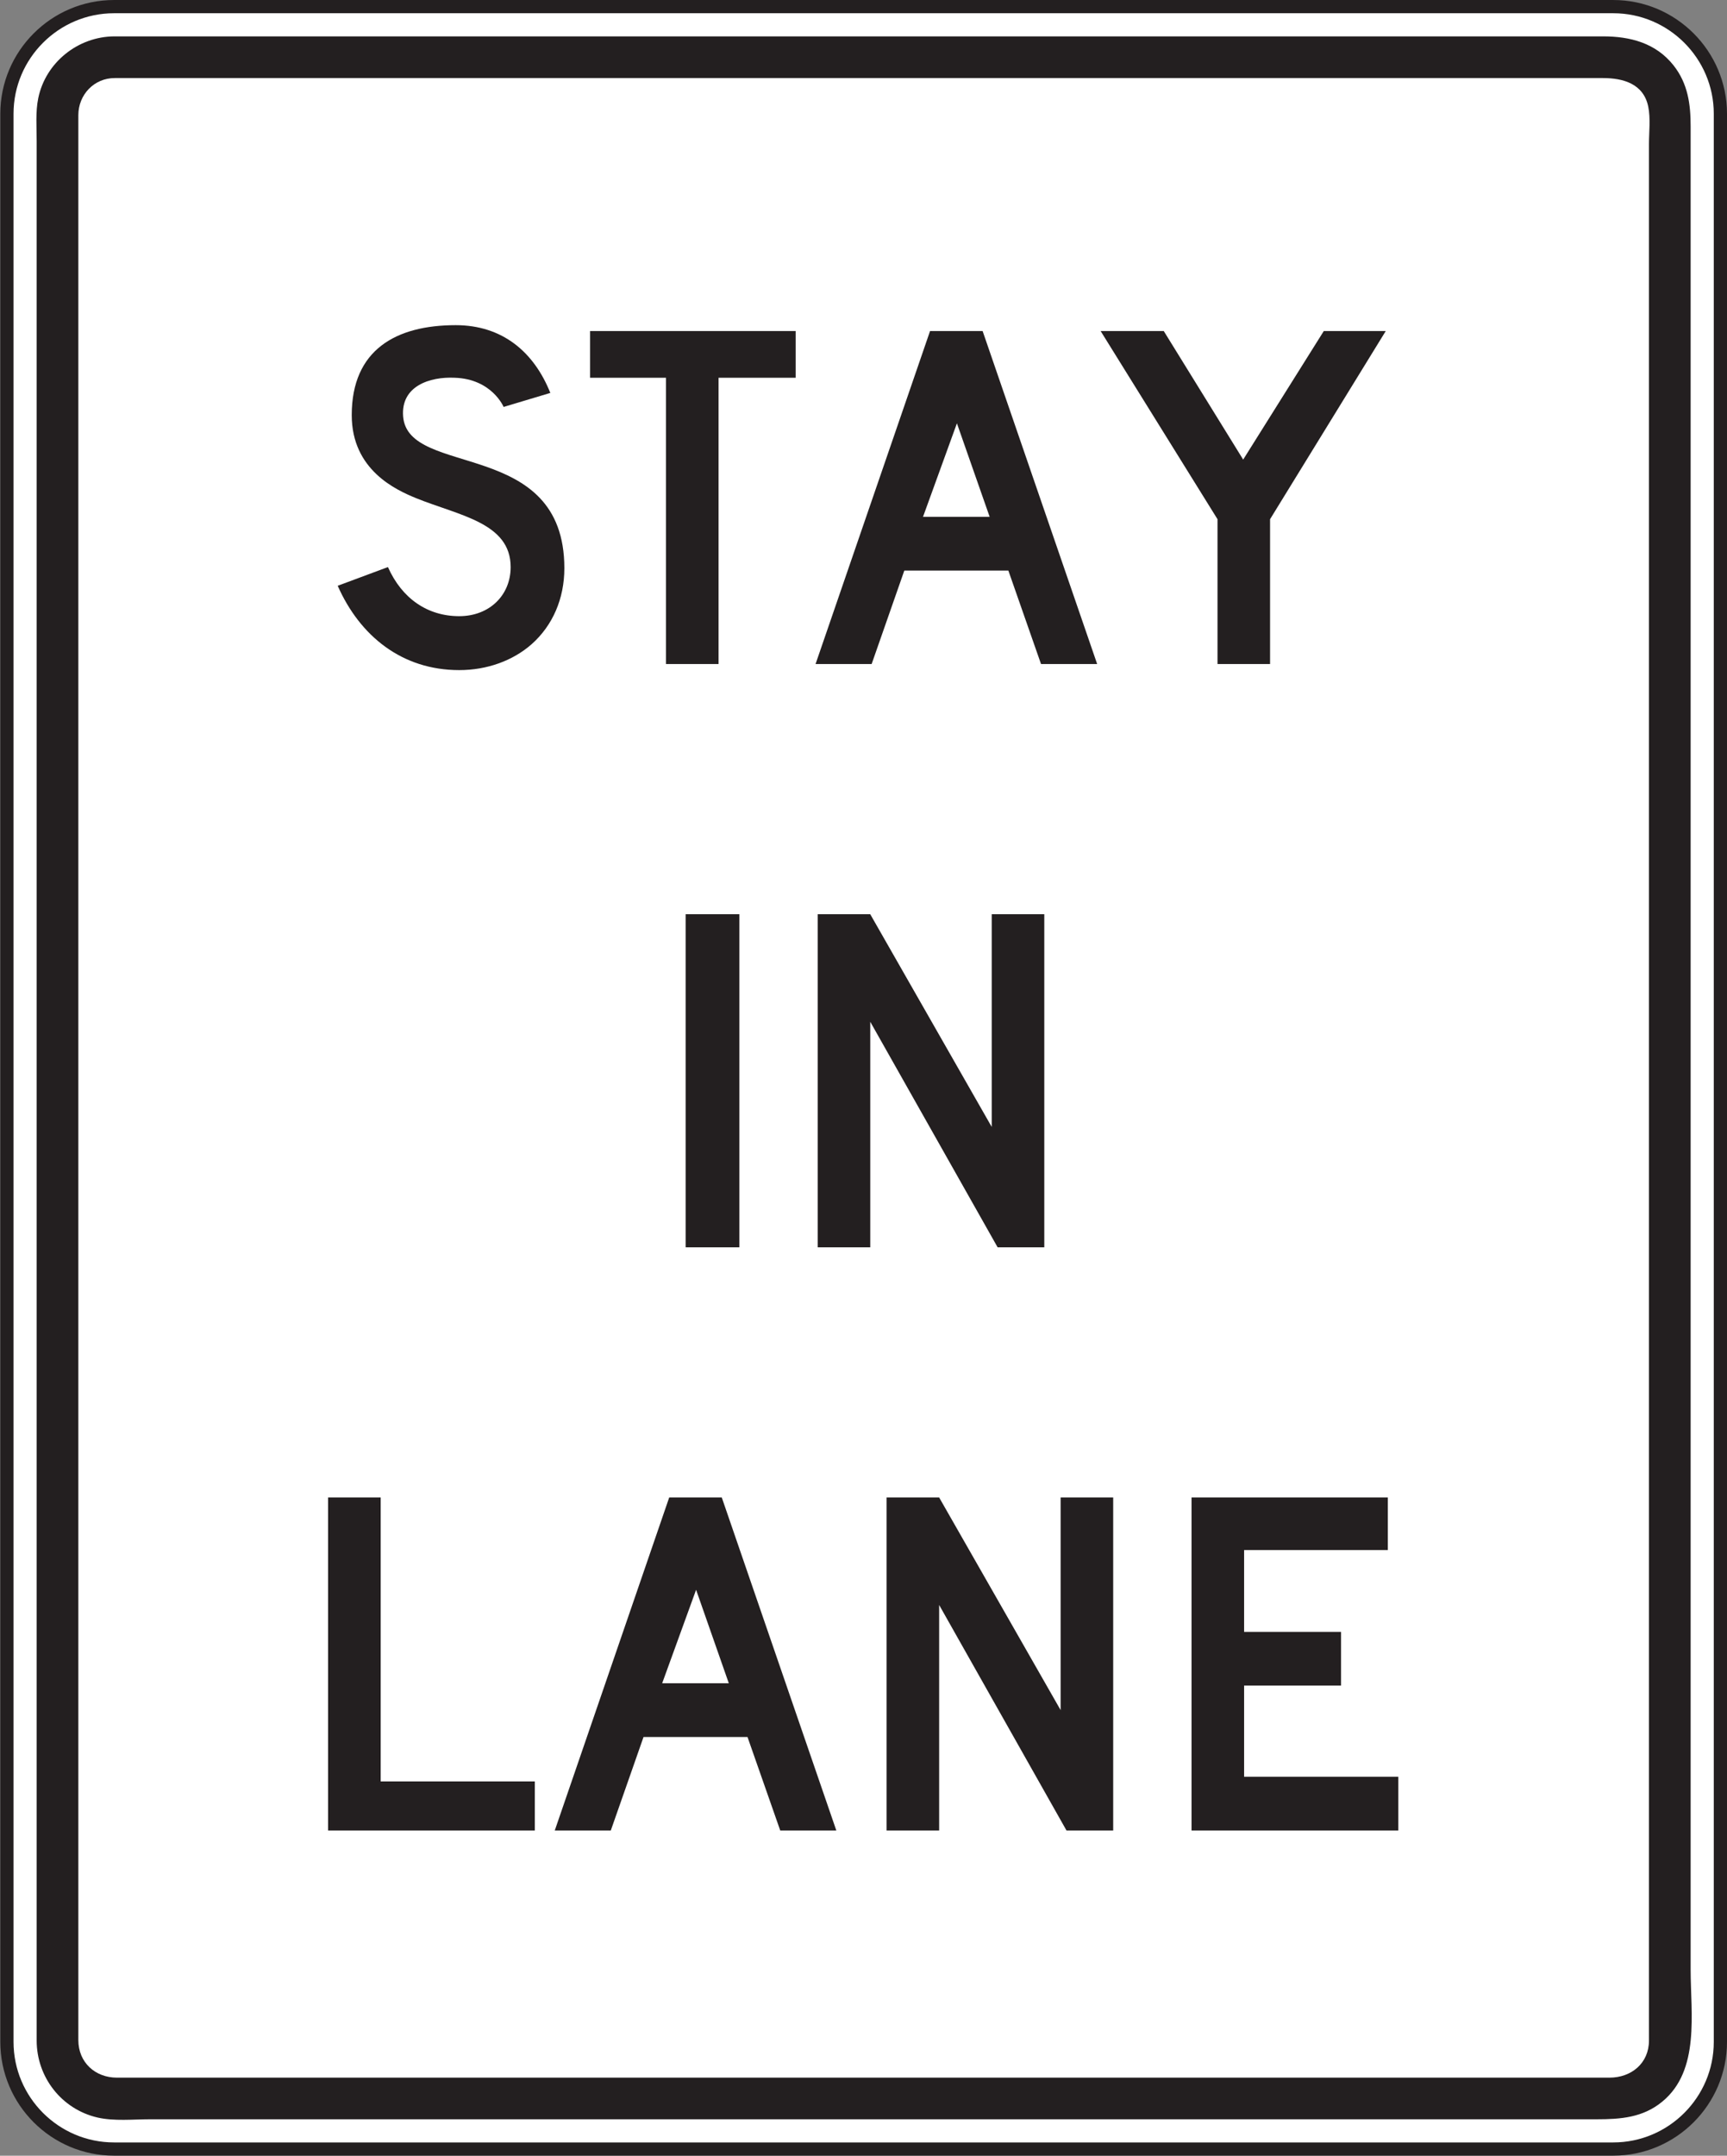 <?xml version="1.0" encoding="UTF-8" standalone="no"?>
<!-- Created with Inkscape (http://www.inkscape.org/) -->

<svg
   xmlns:dc="http://purl.org/dc/elements/1.1/"
   xmlns:cc="http://creativecommons.org/ns#"
   xmlns:rdf="http://www.w3.org/1999/02/22-rdf-syntax-ns#"
   xmlns:svg="http://www.w3.org/2000/svg"
   xmlns="http://www.w3.org/2000/svg"
   xmlns:sodipodi="http://sodipodi.sourceforge.net/DTD/sodipodi-0.dtd"
   xmlns:inkscape="http://www.inkscape.org/namespaces/inkscape"
   width="81.641"
   height="101.875"
   id="svg15211"
   version="1.1"
   inkscape:version="0.48.1 "
   sodipodi:docname="New document 99">
  <rect width="100%" height="100%" fill="#808080" stroke="none"/>
  <defs
     id="defs15213" />
  <sodipodi:namedview
     id="base"
     pagecolor="#ffffff"
     bordercolor="#666666"
     borderopacity="1.0"
     inkscape:pageopacity="0.0"
     inkscape:pageshadow="2"
     inkscape:zoom="0.35"
     inkscape:cx="44.398925"
     inkscape:cy="-54.774913"
     inkscape:document-units="px"
     inkscape:current-layer="layer1"
     showgrid="false"
     fit-margin-top="0"
     fit-margin-left="0"
     fit-margin-right="0"
     fit-margin-bottom="0"
     inkscape:window-width="469"
     inkscape:window-height="425"
     inkscape:window-x="100"
     inkscape:window-y="100"
     inkscape:window-maximized="0" />
  <g
     inkscape:label="Layer 1"
     inkscape:groupmode="layer"
     id="layer1"
     transform="translate(-330.601,-375.712)">
    <g
       id="g13487"
       transform="matrix(1.25,0,0,-1.25,335.992,376.025)">
      <path
         d="m 0,0 56.699,0 c 2.23,0 4.051,-1.82 4.051,-4.051 l 0,-72.895 c 0,-2.233 -1.821,-4.051 -4.051,-4.051 l -56.699,0 c -2.231,0 -4.051,1.818 -4.051,4.051 l 0,72.895 C -4.051,-1.82 -2.231,0 0,0"
         style="fill:#ffffff;fill-opacity:1;fill-rule:nonzero;stroke:none"
         id="path13489"
         inkscape:connector-curvature="0" />
    </g>
    <g
       id="g13491"
       transform="matrix(1.25,0,0,-1.25,335.992,376.025)">
      <path
         d="m 0,0 56.699,0 c 2.23,0 4.051,-1.82 4.051,-4.051 l 0,-72.895 c 0,-2.233 -1.821,-4.051 -4.051,-4.051 l -56.699,0 c -2.231,0 -4.051,1.818 -4.051,4.051 l 0,72.895 C -4.051,-1.82 -2.231,0 0,0 z"
         style="fill:none;stroke:#231f20;stroke-width:0.5;stroke-linecap:butt;stroke-linejoin:miter;stroke-miterlimit:4;stroke-opacity:1;stroke-dasharray:none"
         id="path13493"
         inkscape:connector-curvature="0" />
    </g>
    <g
       id="g13495"
       transform="matrix(1.25,0,0,-1.25,336.008,377.431)">
      <path
         d="m 0,0 6.541,0 15.325,0 17.66,0 13.552,0 3.219,0 c 1.028,0 1.996,-0.248 2.668,-1.096 0.545,-0.691 0.647,-1.469 0.647,-2.308 l 0,-2.739 0,-11.307 0,-16.271 0,-17.85 0,-16.049 0,-5.469 c 0,-1.65 0.363,-3.807 -1.069,-4.988 -0.736,-0.61 -1.584,-0.67 -2.486,-0.67 l -3.609,0 -14.012,0 -17.707,0 -14.949,0 -4.426,0 c -0.639,0 -1.363,-0.078 -1.992,0.066 -1.358,0.315 -2.301,1.524 -2.301,2.912 l 0,1.735 0,4.435 0,15.509 0,17.799 0,16.709 0,12.237 0,3.386 c 0,0.529 -0.047,1.102 0.06,1.622 C -2.601,-0.983 -1.373,-0.006 0,0"
         style="fill:#231f20;fill-opacity:1;fill-rule:evenodd;stroke:none"
         id="path13497"
         inkscape:connector-curvature="0" />
    </g>
    <g
       id="g13499"
       transform="matrix(1.25,0,0,-1.25,336.033,379.401)">
      <path
         d="m 0,0 6.549,0 15.34,0 17.664,0 13.527,0 3.195,0 c 0.76,0 1.533,-0.211 1.713,-1.077 0.092,-0.449 0.028,-0.967 0.028,-1.42 l 0,-3.476 0,-12.369 0,-16.773 0,-17.79 0,-15.416 0,-4.258 0,-1.614 c 0,-0.861 -0.668,-1.404 -1.493,-1.404 l -7.945,0 -15.959,0 -17.508,0 -12.597,0 -2.438,0 c -0.824,0 -1.459,0.578 -1.459,1.42 l 0,5.693 0,7.676 0,17.072 0,17.684 0,14.906 0,8.742 0,1.001 C -1.383,-0.629 -0.785,0.004 0,0"
         style="fill:#ffffff;fill-opacity:1;fill-rule:evenodd;stroke:none"
         id="path13501"
         inkscape:connector-curvature="0" />
    </g>
    <g
       id="g13503"
       transform="matrix(1.25,0,0,-1.25,396.11,391.356)">
      <path
         d="M 0,0 -2.343,0 -5.392,-4.86 -8.396,0 l -2.387,0 4.42,-7.114 0,-5.476 1.988,0 0,5.476 L 0,0 z m -14.98,-7.024 -2.52,0 1.282,3.535 1.238,-3.535 z m 4.066,-5.566 -4.332,12.59 -1.988,0 -4.33,-12.59 2.121,0 1.236,3.535 3.934,0 1.236,-3.535 2.123,0 z m -11.402,10.824 0,1.766 -7.775,0 0,-1.766 2.871,0 0,-10.824 1.988,0 0,10.824 2.916,0 z m -8.748,-7.201 c 0,4.947 -5.92,3.4 -6.098,5.742 -0.088,1.149 1.016,1.503 1.946,1.459 1.414,-0.044 1.855,-1.104 1.855,-1.104 l 1.766,0.53 c -0.617,1.546 -1.811,2.562 -3.578,2.562 -2.254,0 -3.932,-0.928 -3.932,-3.401 0,-2.078 1.678,-2.829 2.43,-3.138 1.634,-0.663 3.58,-0.928 3.58,-2.607 0,-1.06 -0.797,-1.856 -1.946,-1.856 -1.193,0 -2.164,0.662 -2.695,1.856 l -1.9,-0.707 c 0.84,-1.9 2.431,-3.188 4.595,-3.188 1.061,0 2.034,0.359 2.739,0.979 0.797,0.707 1.238,1.722 1.238,2.873"
         style="fill:#231f20;fill-opacity:1;fill-rule:evenodd;stroke:none"
         id="path13505"
         inkscape:connector-curvature="0" />
    </g>
    <g
       id="g13507"
       transform="matrix(1.25,0,0,-1.25,379.968,434.657)">
      <path
         d="m 0,0 0,12.592 -1.988,0 0,-8.041 -4.594,8.041 -1.988,0 0,-12.592 1.988,0 0,8.527 L -1.765,0 0,0 z m -11.531,12.592 -2.033,0 0,-12.592 2.033,0 0,12.592 z"
         style="fill:#231f20;fill-opacity:1;fill-rule:evenodd;stroke:none"
         id="path13509"
         inkscape:connector-curvature="0" />
    </g>
    <g
       id="g13511"
       transform="matrix(1.25,0,0,-1.25,396.704,462.217)">
      <path
         d="m 0,0 0,2.031 -5.832,0 0,3.447 3.666,0 0,2.031 -3.666,0 0,3.093 5.434,0 0,1.988 -7.422,0 L -7.82,0 0,0 z m -10.783,0 0,12.59 -1.988,0 0,-8.039 -4.594,8.039 -1.989,0 0,-12.59 1.989,0 0,8.526 4.816,-8.526 1.766,0 z m -14.537,5.566 -2.52,0 1.283,3.534 1.237,-3.534 z M -21.254,0 l -4.332,12.59 -1.988,0 -4.328,-12.59 2.119,0 1.238,3.535 3.932,0 1.238,-3.535 2.121,0 z m -11.402,0 0,1.855 -5.83,0 0,10.735 -1.989,0 0,-12.59 7.819,0 z"
         style="fill:#231f20;fill-opacity:1;fill-rule:evenodd;stroke:none"
         id="path13513"
         inkscape:connector-curvature="0" />
    </g>
  </g>
</svg>
